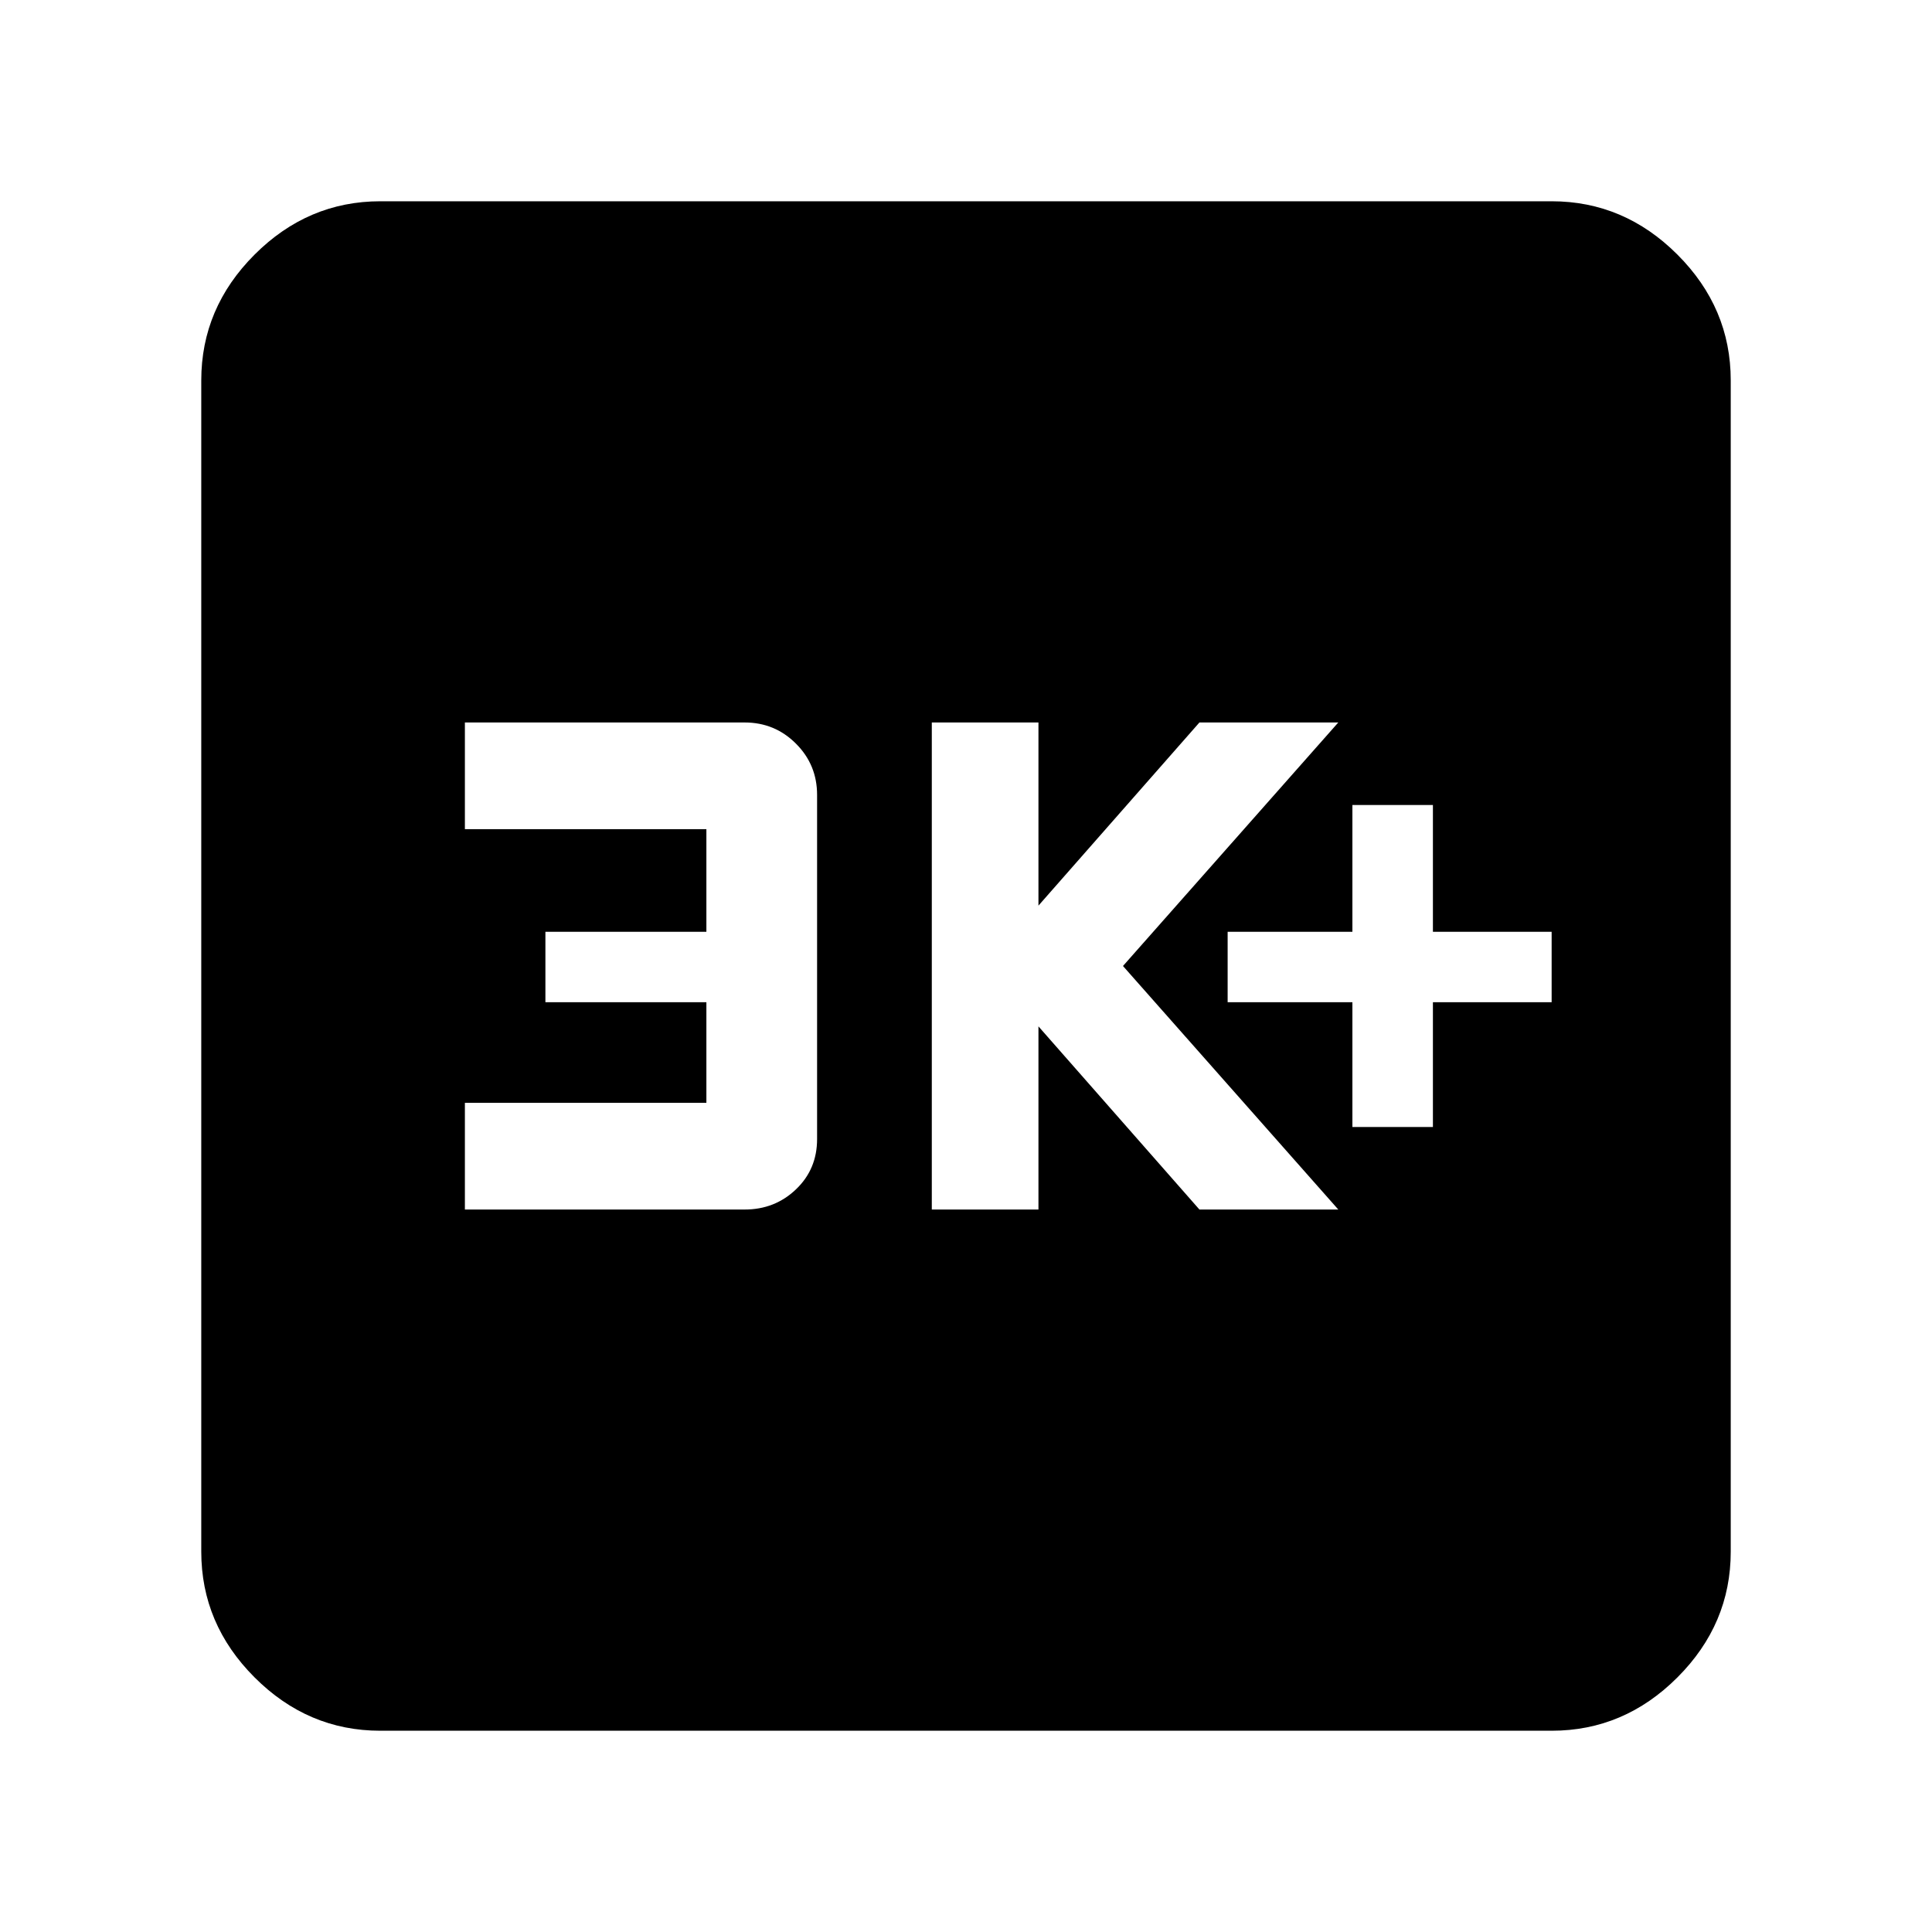 <svg xmlns="http://www.w3.org/2000/svg" height="40" width="40"><path d="M28 23.333h1.667V20.75h2.458v-1.458h-2.458v-2.625H28v2.625h-2.583v1.458H28Zm-8.708 1.709H21.5V21.25l3.333 3.792h2.875L23.25 20l4.458-5.042h-2.875L21.5 18.75v-3.792h-2.208Zm-9.667 0h5.792q.625 0 1.062-.417.438-.417.438-1.042v-7.125q0-.625-.438-1.062-.437-.438-1.062-.438H9.625v2.209h5v2.125h-3.333v1.458h3.333v2.083h-5Zm-1.75 10.791q-1.5 0-2.604-1.104t-1.104-2.604V7.875q0-1.5 1.104-2.604t2.604-1.104h24.25q1.5 0 2.604 1.104t1.104 2.604v24.25q0 1.5-1.104 2.604t-2.604 1.104Z"/></svg>
